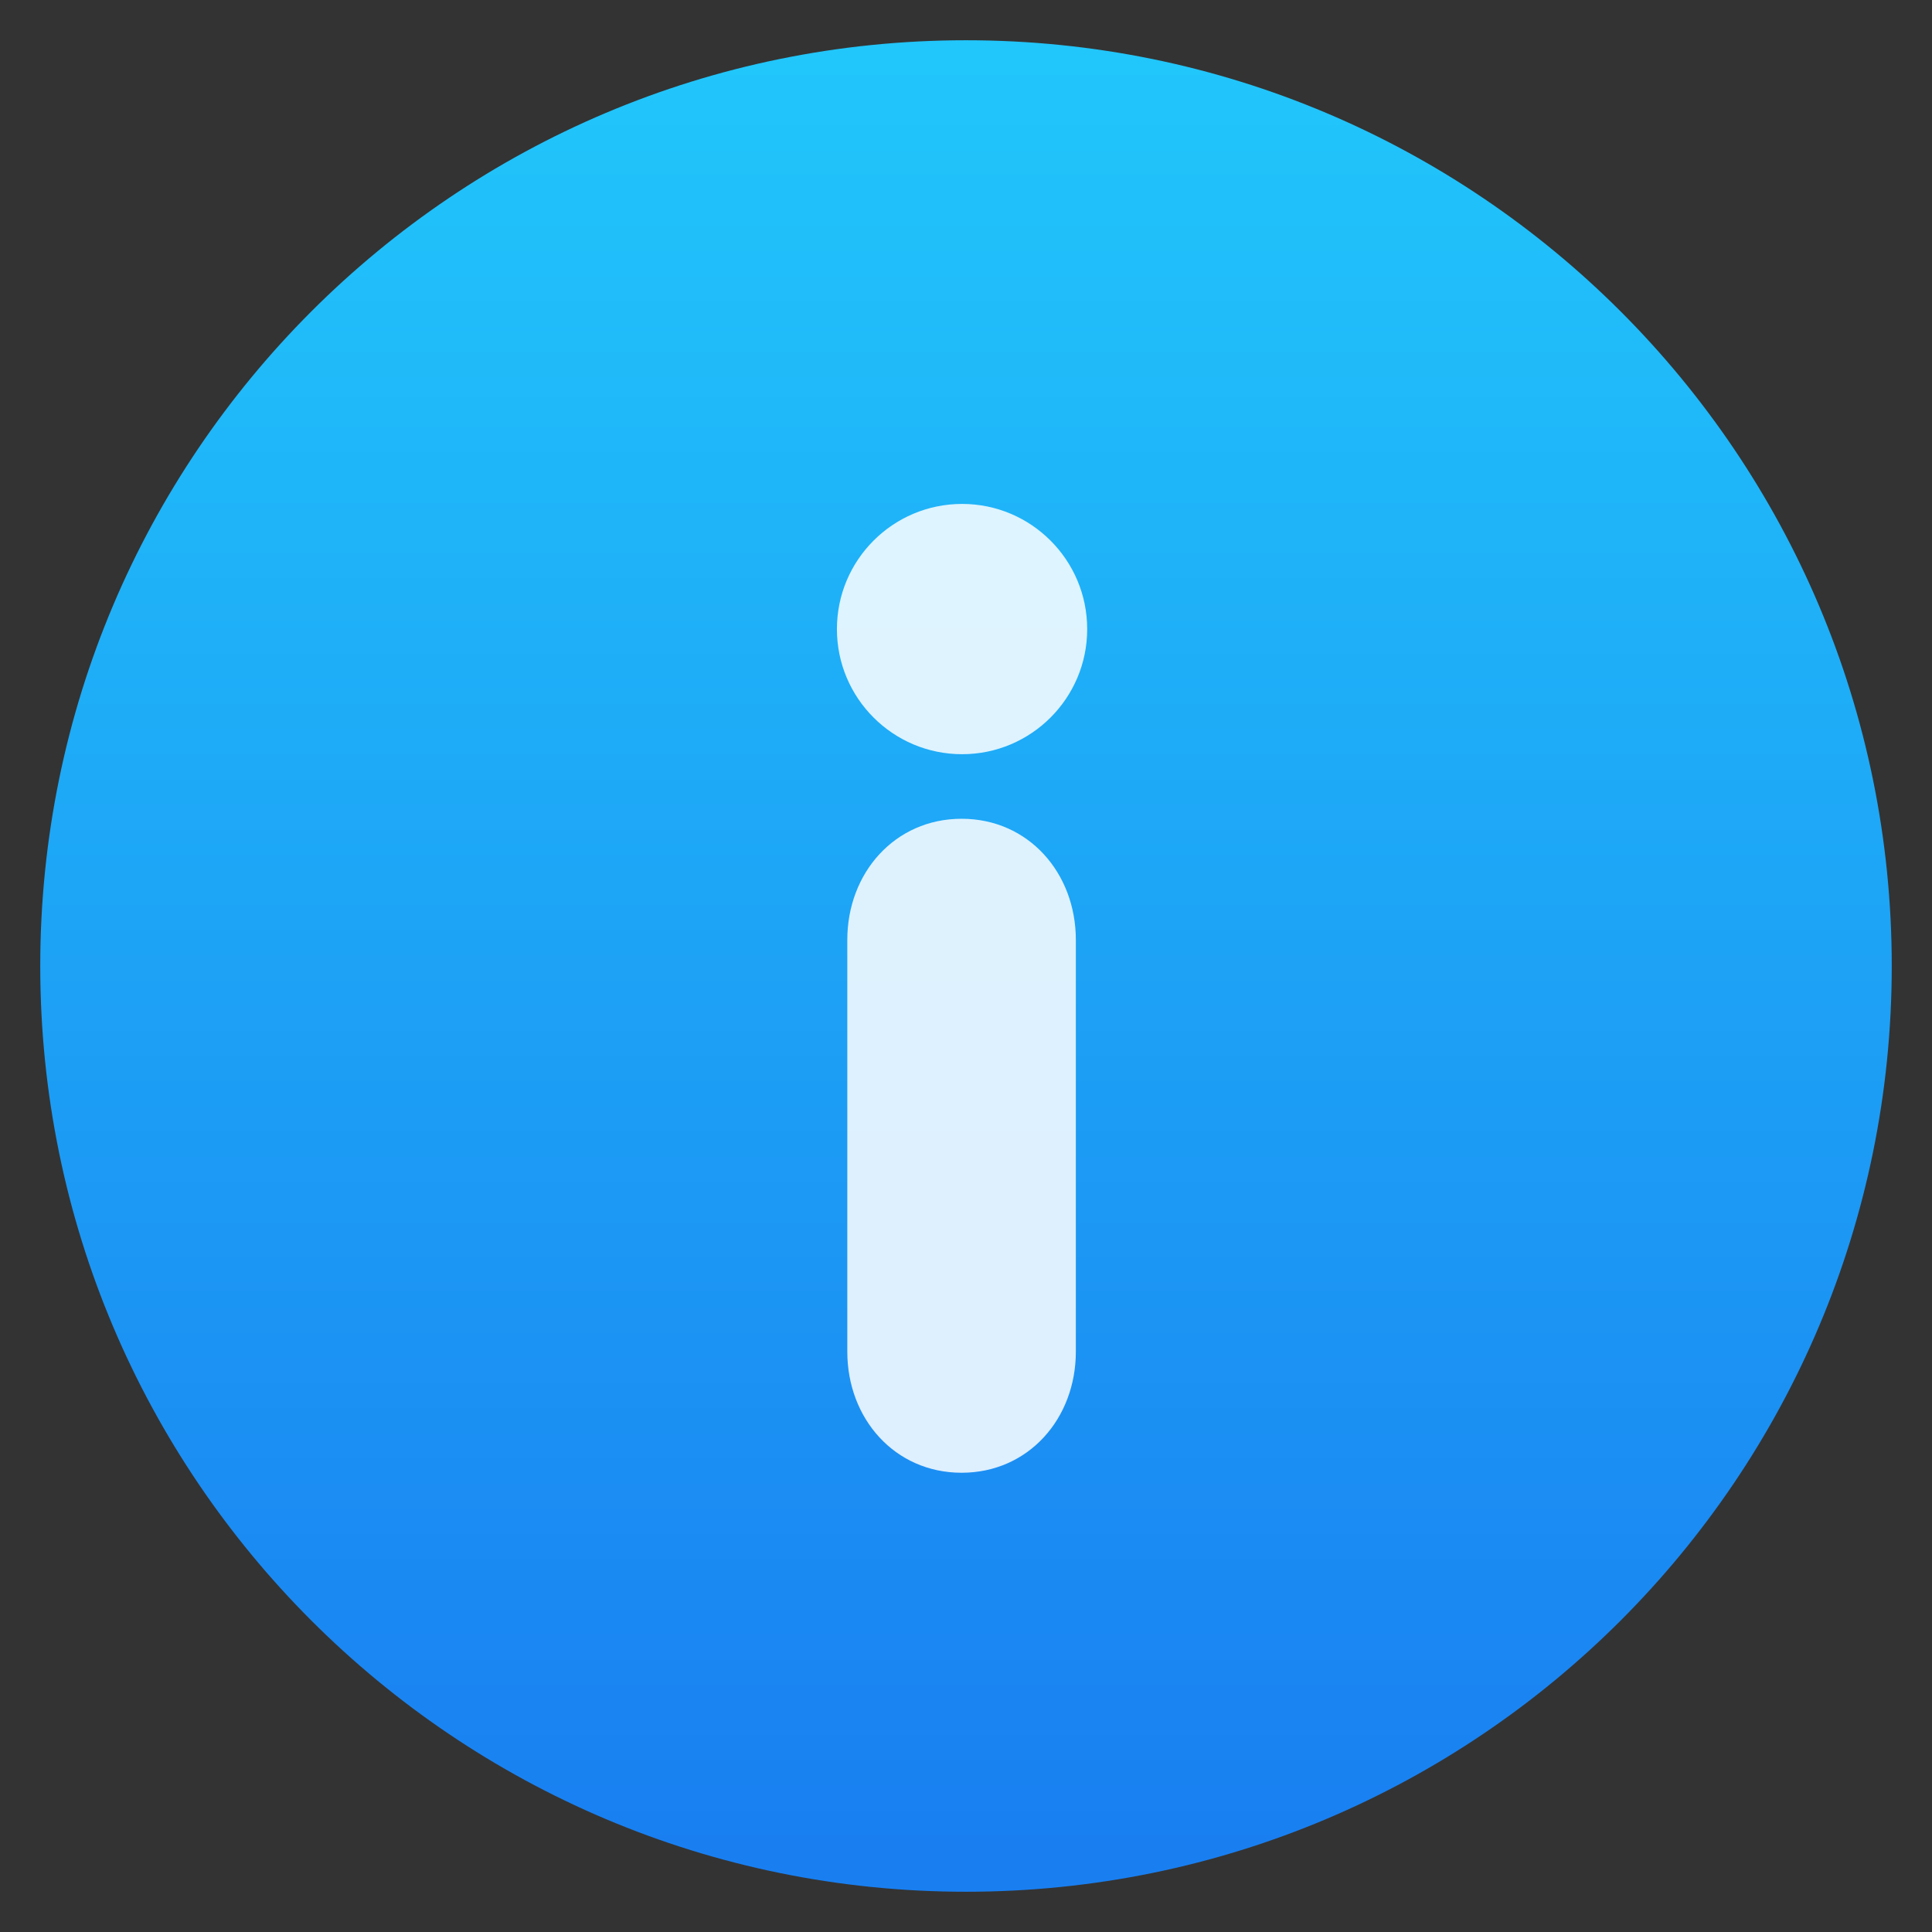 <svg width="48" height="48" viewBox="0 0 48 48" fill="none" xmlns="http://www.w3.org/2000/svg">
<rect x="0" y="0" width="48" height="48" fill="#333333" stroke="none"/>
<g clip-path="url(#clip0_275_45)">
<path d="M24 47C36.703 47 47 36.702 47 24C47 11.297 36.703 1 24 1C11.297 1 1 11.297 1 24C1 36.702 11.297 47 24 47Z" fill="url(#paint0_linear_275_45)"/>
<path d="M23.891 20.342C22.229 20.342 21.051 21.691 21.051 23.351V33.582C21.051 35.244 22.229 36.59 23.891 36.59C25.552 36.59 26.729 35.244 26.729 33.582V23.351C26.729 21.689 25.552 20.342 23.891 20.342Z" fill="white" fill-opacity="0.852"/>
<path d="M23.903 12.52C22.186 12.52 20.793 13.912 20.793 15.63C20.793 17.346 22.186 18.738 23.903 18.738C25.618 18.738 27.011 17.346 27.011 15.63C27.011 13.912 25.618 12.52 23.903 12.52Z" fill="white" fill-opacity="0.852"/>
</g>
<defs>
<linearGradient id="paint0_linear_275_45" x1="23.051" y1="45.917" x2="23.051" y2="1.56" gradientUnits="userSpaceOnUse">
<stop stop-color="#197FF1"/>
<stop offset="1" stop-color="#21C6FB"/>
</linearGradient>
<clipPath id="clip0_275_45">
<rect width="48" height="48" fill="white"/>
</clipPath>
</defs>
</svg>
